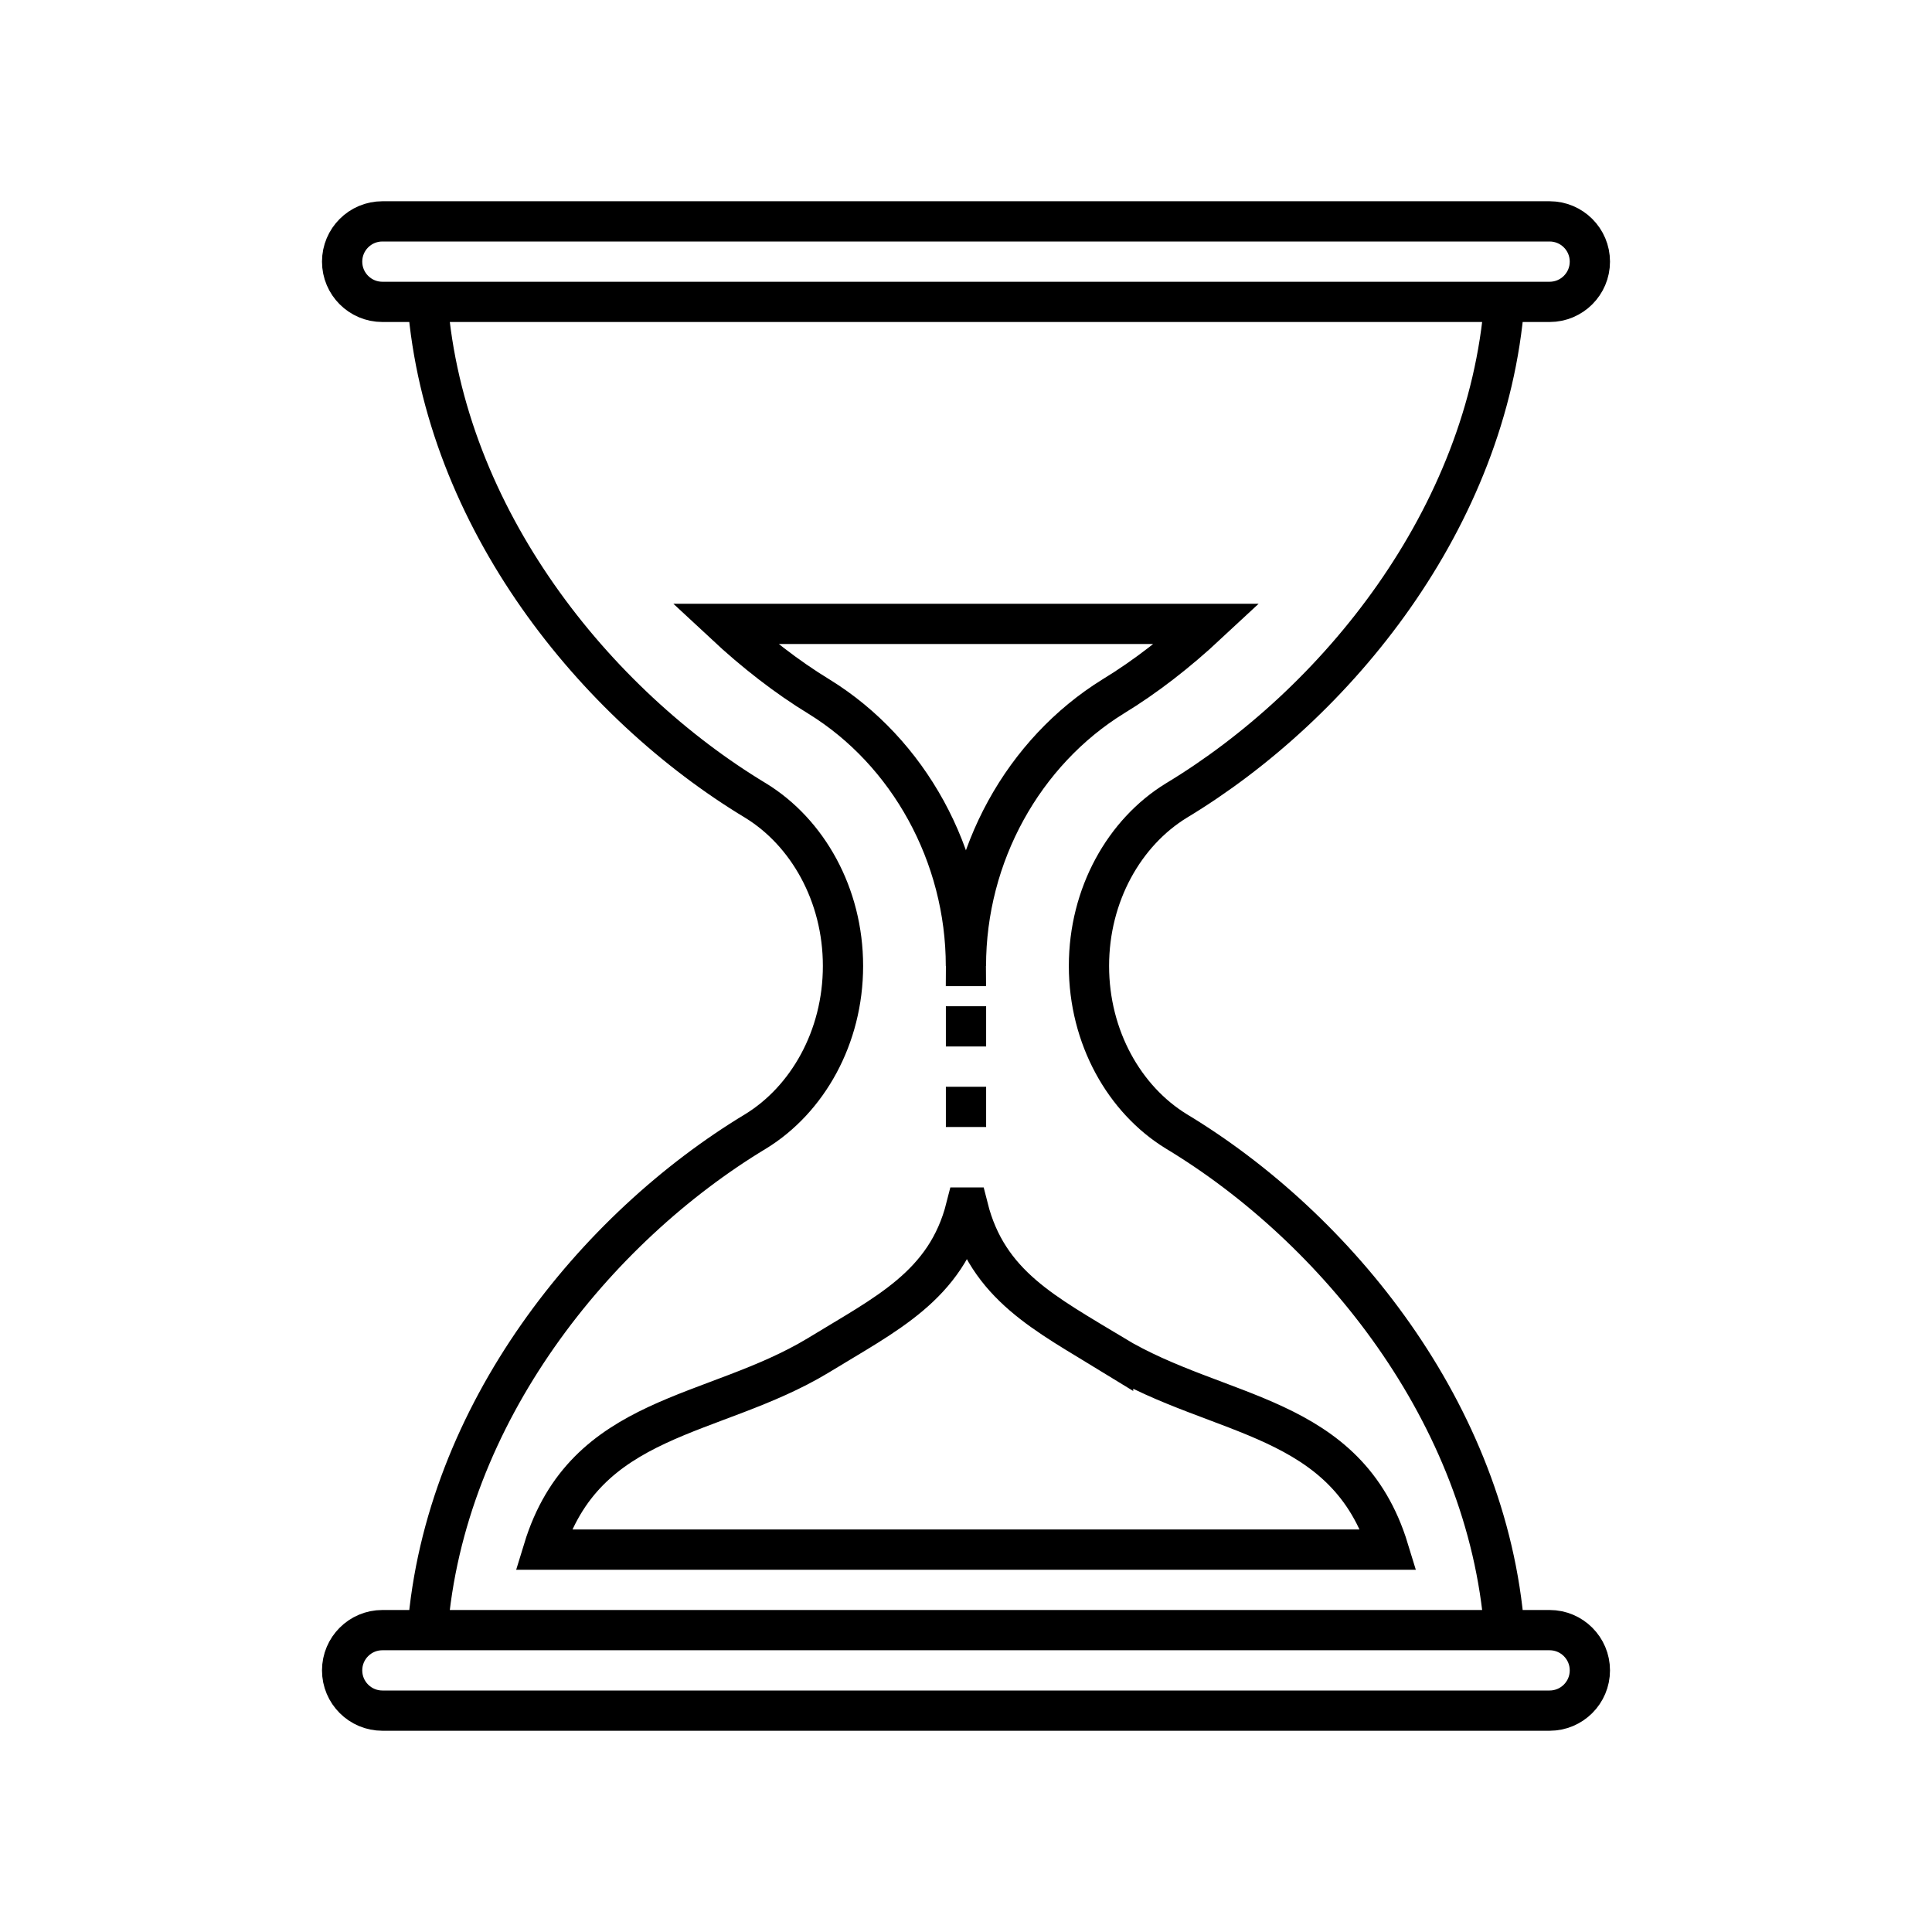 <svg width="48" height="48" fill="none" xmlns="http://www.w3.org/2000/svg"><path d="m38.5,42.5h-29c-.552,0-1-.448-1-1s.448-1,1-1h29c.552,0,1,.448,1,1s-.448,1-1,1zm0-35h-29c-.552,0-1-.448-1-1s.448-1,1-1h29c.552,0,1,.448,1,1s-.448,1-1,1zM23.998,24c0-2.757,1.429-5.319,3.661-6.699.796-.484,1.587-1.099,2.341-1.801H18c.758.706,1.555,1.325,2.357,1.813,2.212,1.367,3.641,3.93,3.641,6.687zm3.657,9.665c-1.668-1.024-3.115-1.719-3.605-3.663H24c-.492,1.945-1.993,2.643-3.675,3.675C17.711,35.254,14.536,35.109,13.5,38.5h21c-1.036-3.392-4.216-3.249-6.845-4.835zM24,25v1m0,1v1M10.623,7.5c.421,5.379,4.17,9.99,8.152,12.391,1.286.789,2.169,2.335,2.169,4.108s-.883,3.32-2.169,4.109c-3.982,2.402-7.731,7.012-8.152,12.391m26.753,0c-.421-5.379-4.17-9.99-8.152-12.391-1.286-.789-2.169-2.336-2.169-4.109s.883-3.319,2.169-4.108c3.982-2.402,7.731-7.012,8.152-12.391" stroke="#000" stroke-miterlimit="10"/></svg>